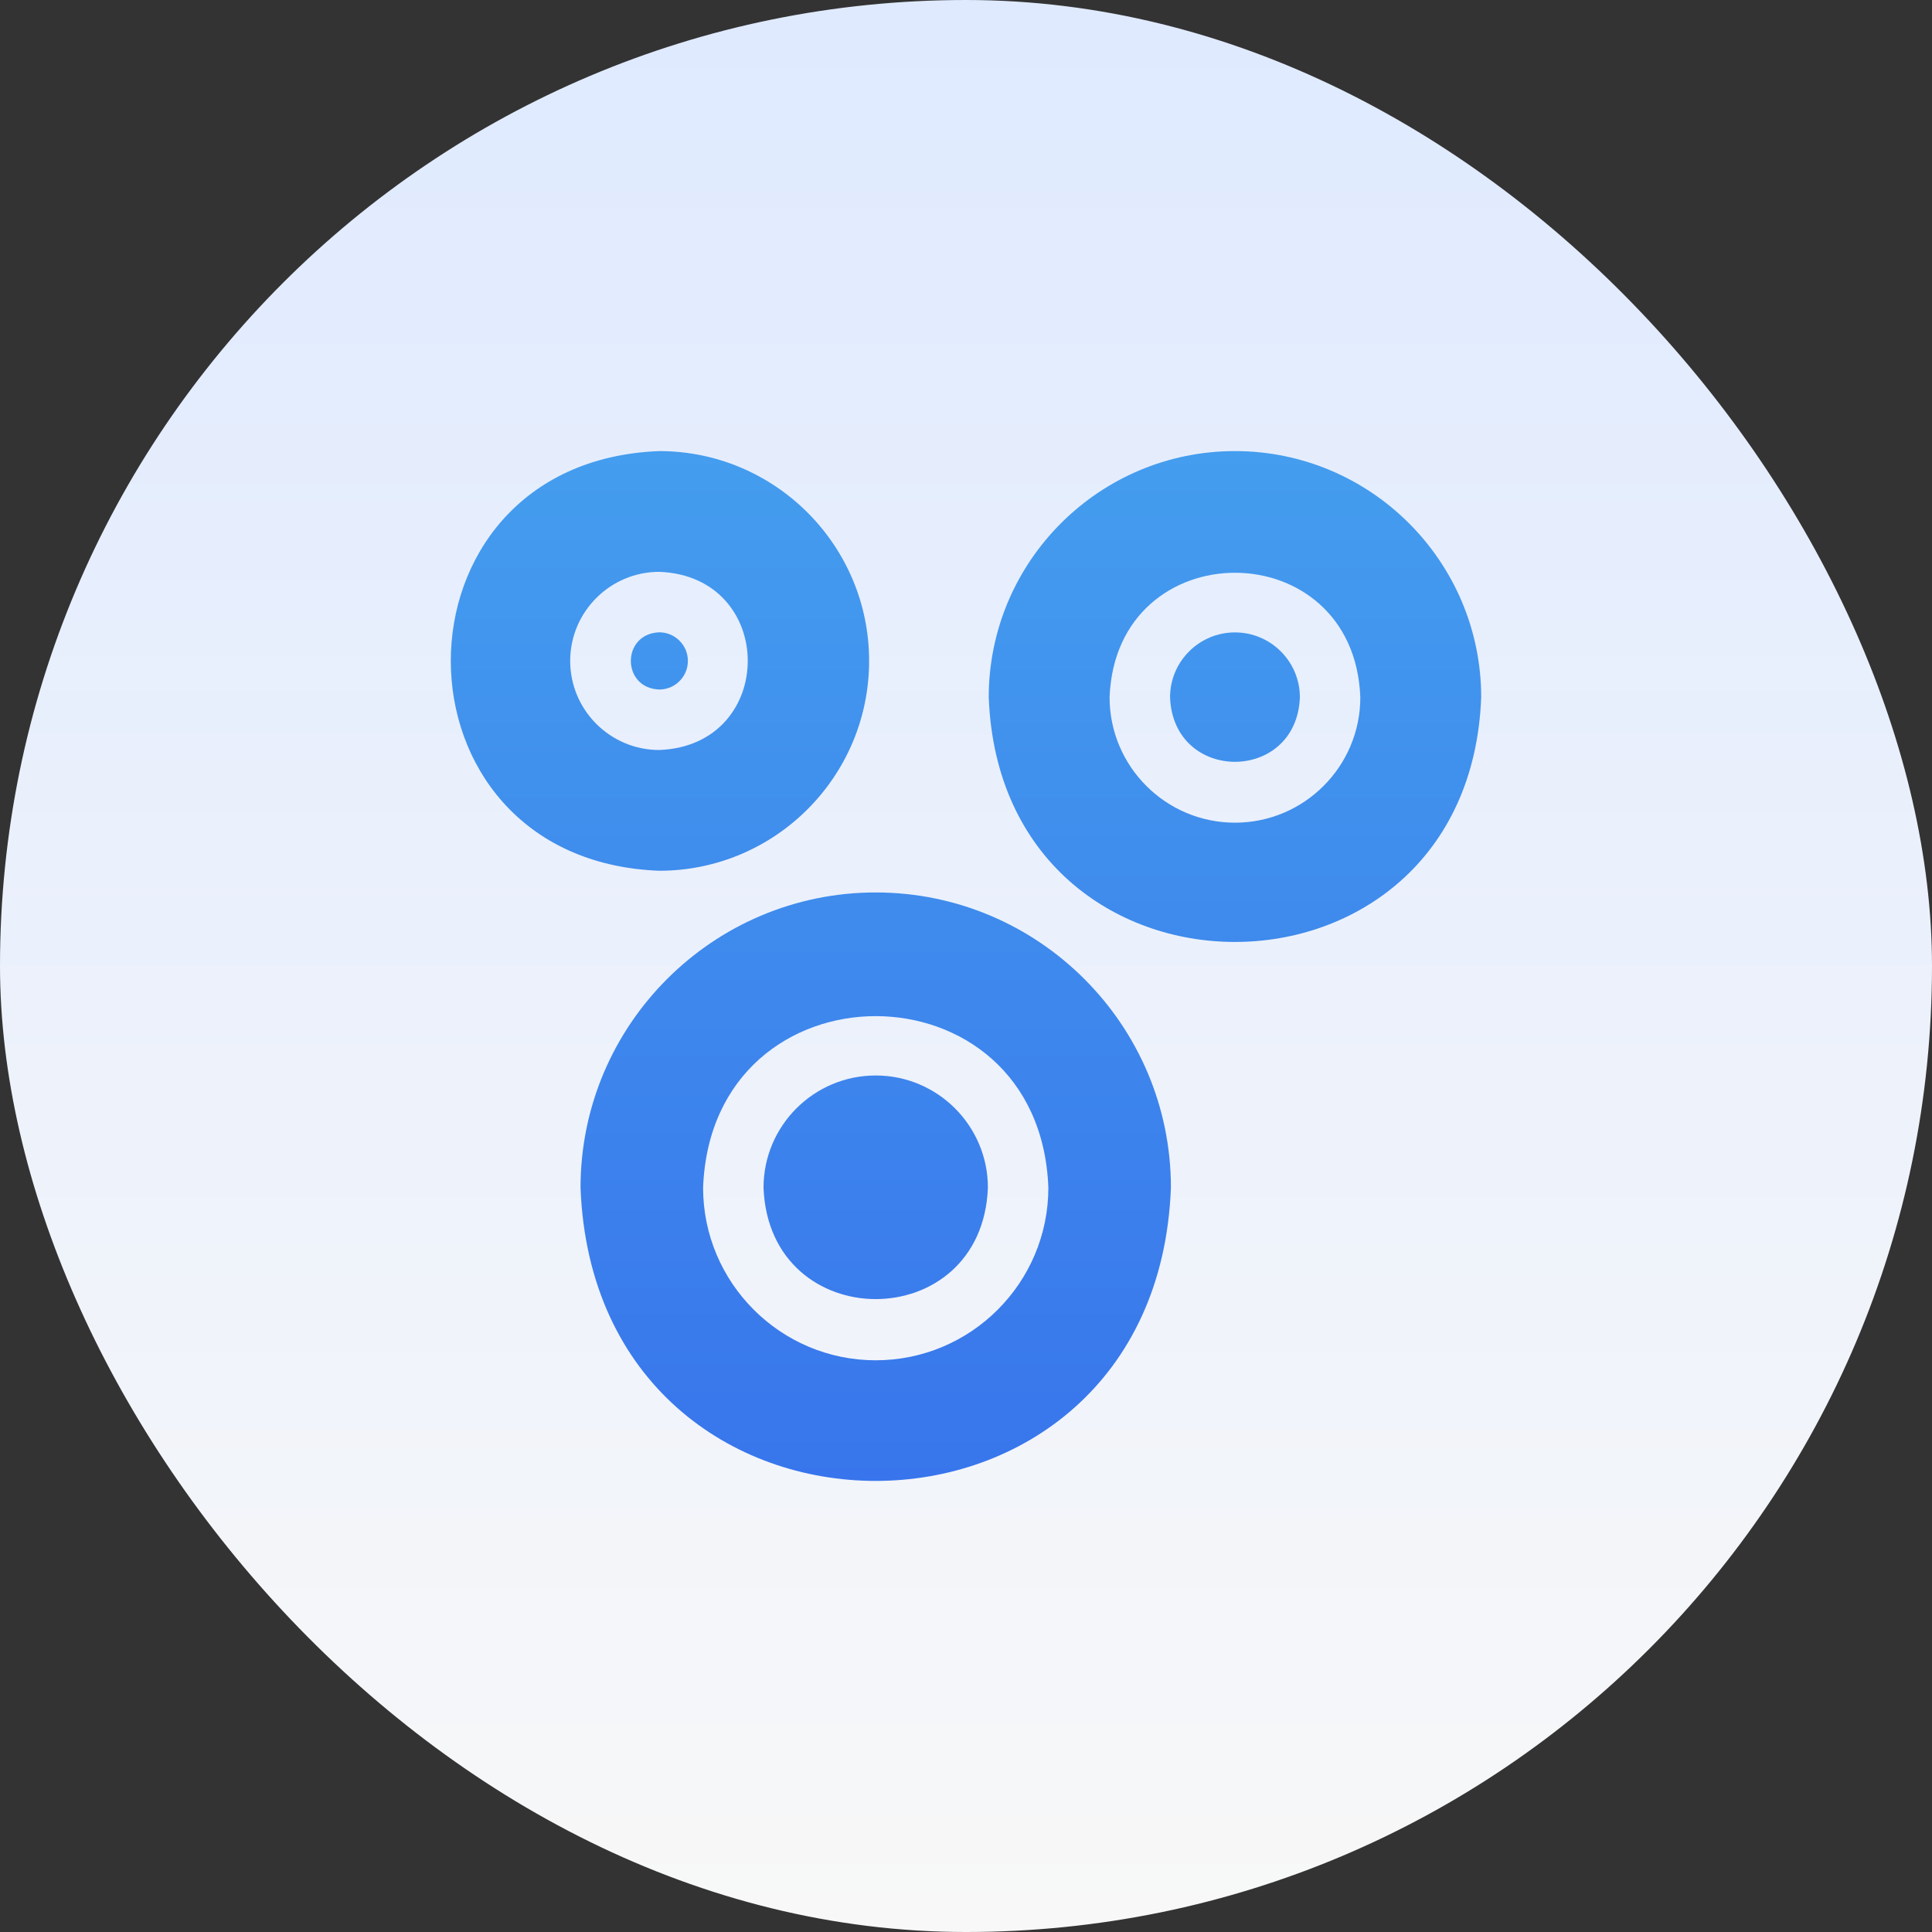 <svg width="60" height="60" viewBox="0 0 60 60" fill="none" xmlns="http://www.w3.org/2000/svg">
<rect x="0" y="0" width="60" height="60" fill="#333333" stroke="none"/>
<g clip-path="url(#clip0_98_309)">
<rect width="60" height="60" rx="30" fill="url(#paint0_linear_98_309)"/>
<g clip-path="url(#clip1_98_309)">
<path d="M26.991 20.525C26.991 16.932 24.068 14.009 20.474 14.009C11.841 14.336 11.843 26.716 20.474 27.042C24.068 27.042 26.991 24.119 26.991 20.525ZM17.708 20.525C17.708 19 18.949 17.759 20.474 17.759C24.139 17.898 24.138 23.153 20.474 23.292C18.949 23.292 17.708 22.051 17.708 20.525Z" fill="url(#paint1_linear_98_309)"/>
<path d="M21.363 20.525C21.363 20.035 20.964 19.637 20.474 19.637C19.297 19.681 19.297 21.37 20.474 21.414C20.964 21.414 21.363 21.016 21.363 20.525ZM38.353 14.009C34.136 14.009 30.706 17.439 30.706 21.656C31.09 31.787 45.617 31.784 46 21.656C46 17.439 42.569 14.009 38.353 14.009ZM38.353 25.549C36.206 25.549 34.459 23.803 34.459 21.656C34.655 16.498 42.051 16.499 42.246 21.656C42.246 23.803 40.5 25.549 38.353 25.549Z" fill="url(#paint2_linear_98_309)"/>
<path d="M38.353 19.64C37.241 19.64 36.337 20.544 36.337 21.656C36.438 24.327 40.268 24.326 40.369 21.656C40.369 20.544 39.465 19.64 38.353 19.64ZM27.196 27.716C22.141 27.716 18.029 31.828 18.029 36.883C18.489 49.029 35.905 49.026 36.364 36.883C36.364 31.828 32.251 27.716 27.196 27.716ZM27.196 42.245C24.24 42.245 21.835 39.84 21.835 36.883C22.105 29.781 32.289 29.782 32.558 36.883C32.558 39.84 30.153 42.245 27.196 42.245Z" fill="url(#paint3_linear_98_309)"/>
<path d="M27.196 33.4C25.275 33.4 23.712 34.962 23.712 36.883C23.888 41.499 30.506 41.498 30.68 36.883C30.68 34.962 29.117 33.4 27.196 33.4Z" fill="url(#paint4_linear_98_309)"/>
</g>
</g>
<defs>
<linearGradient id="paint0_linear_98_309" x1="30" y1="0" x2="30" y2="60" gradientUnits="userSpaceOnUse">
<stop stop-color="#DFEAFF"/>
<stop offset="1" stop-color="#F8F8F8"/>
</linearGradient>
<linearGradient id="paint1_linear_98_309" x1="30" y1="14.009" x2="30" y2="45.991" gradientUnits="userSpaceOnUse">
<stop stop-color="#449DEE"/>
<stop offset="1" stop-color="#3875EC"/>
</linearGradient>
<linearGradient id="paint2_linear_98_309" x1="30" y1="14.009" x2="30" y2="45.991" gradientUnits="userSpaceOnUse">
<stop stop-color="#449DEE"/>
<stop offset="1" stop-color="#3875EC"/>
</linearGradient>
<linearGradient id="paint3_linear_98_309" x1="30" y1="14.009" x2="30" y2="45.991" gradientUnits="userSpaceOnUse">
<stop stop-color="#449DEE"/>
<stop offset="1" stop-color="#3875EC"/>
</linearGradient>
<linearGradient id="paint4_linear_98_309" x1="30" y1="14.009" x2="30" y2="45.991" gradientUnits="userSpaceOnUse">
<stop stop-color="#449DEE"/>
<stop offset="1" stop-color="#3875EC"/>
</linearGradient>
<clipPath id="clip0_98_309">
<rect width="60" height="60" fill="white"/>
</clipPath>
<clipPath id="clip1_98_309">
<rect width="32" height="32" fill="white" transform="translate(14 14)"/>
</clipPath>
</defs>
</svg>
